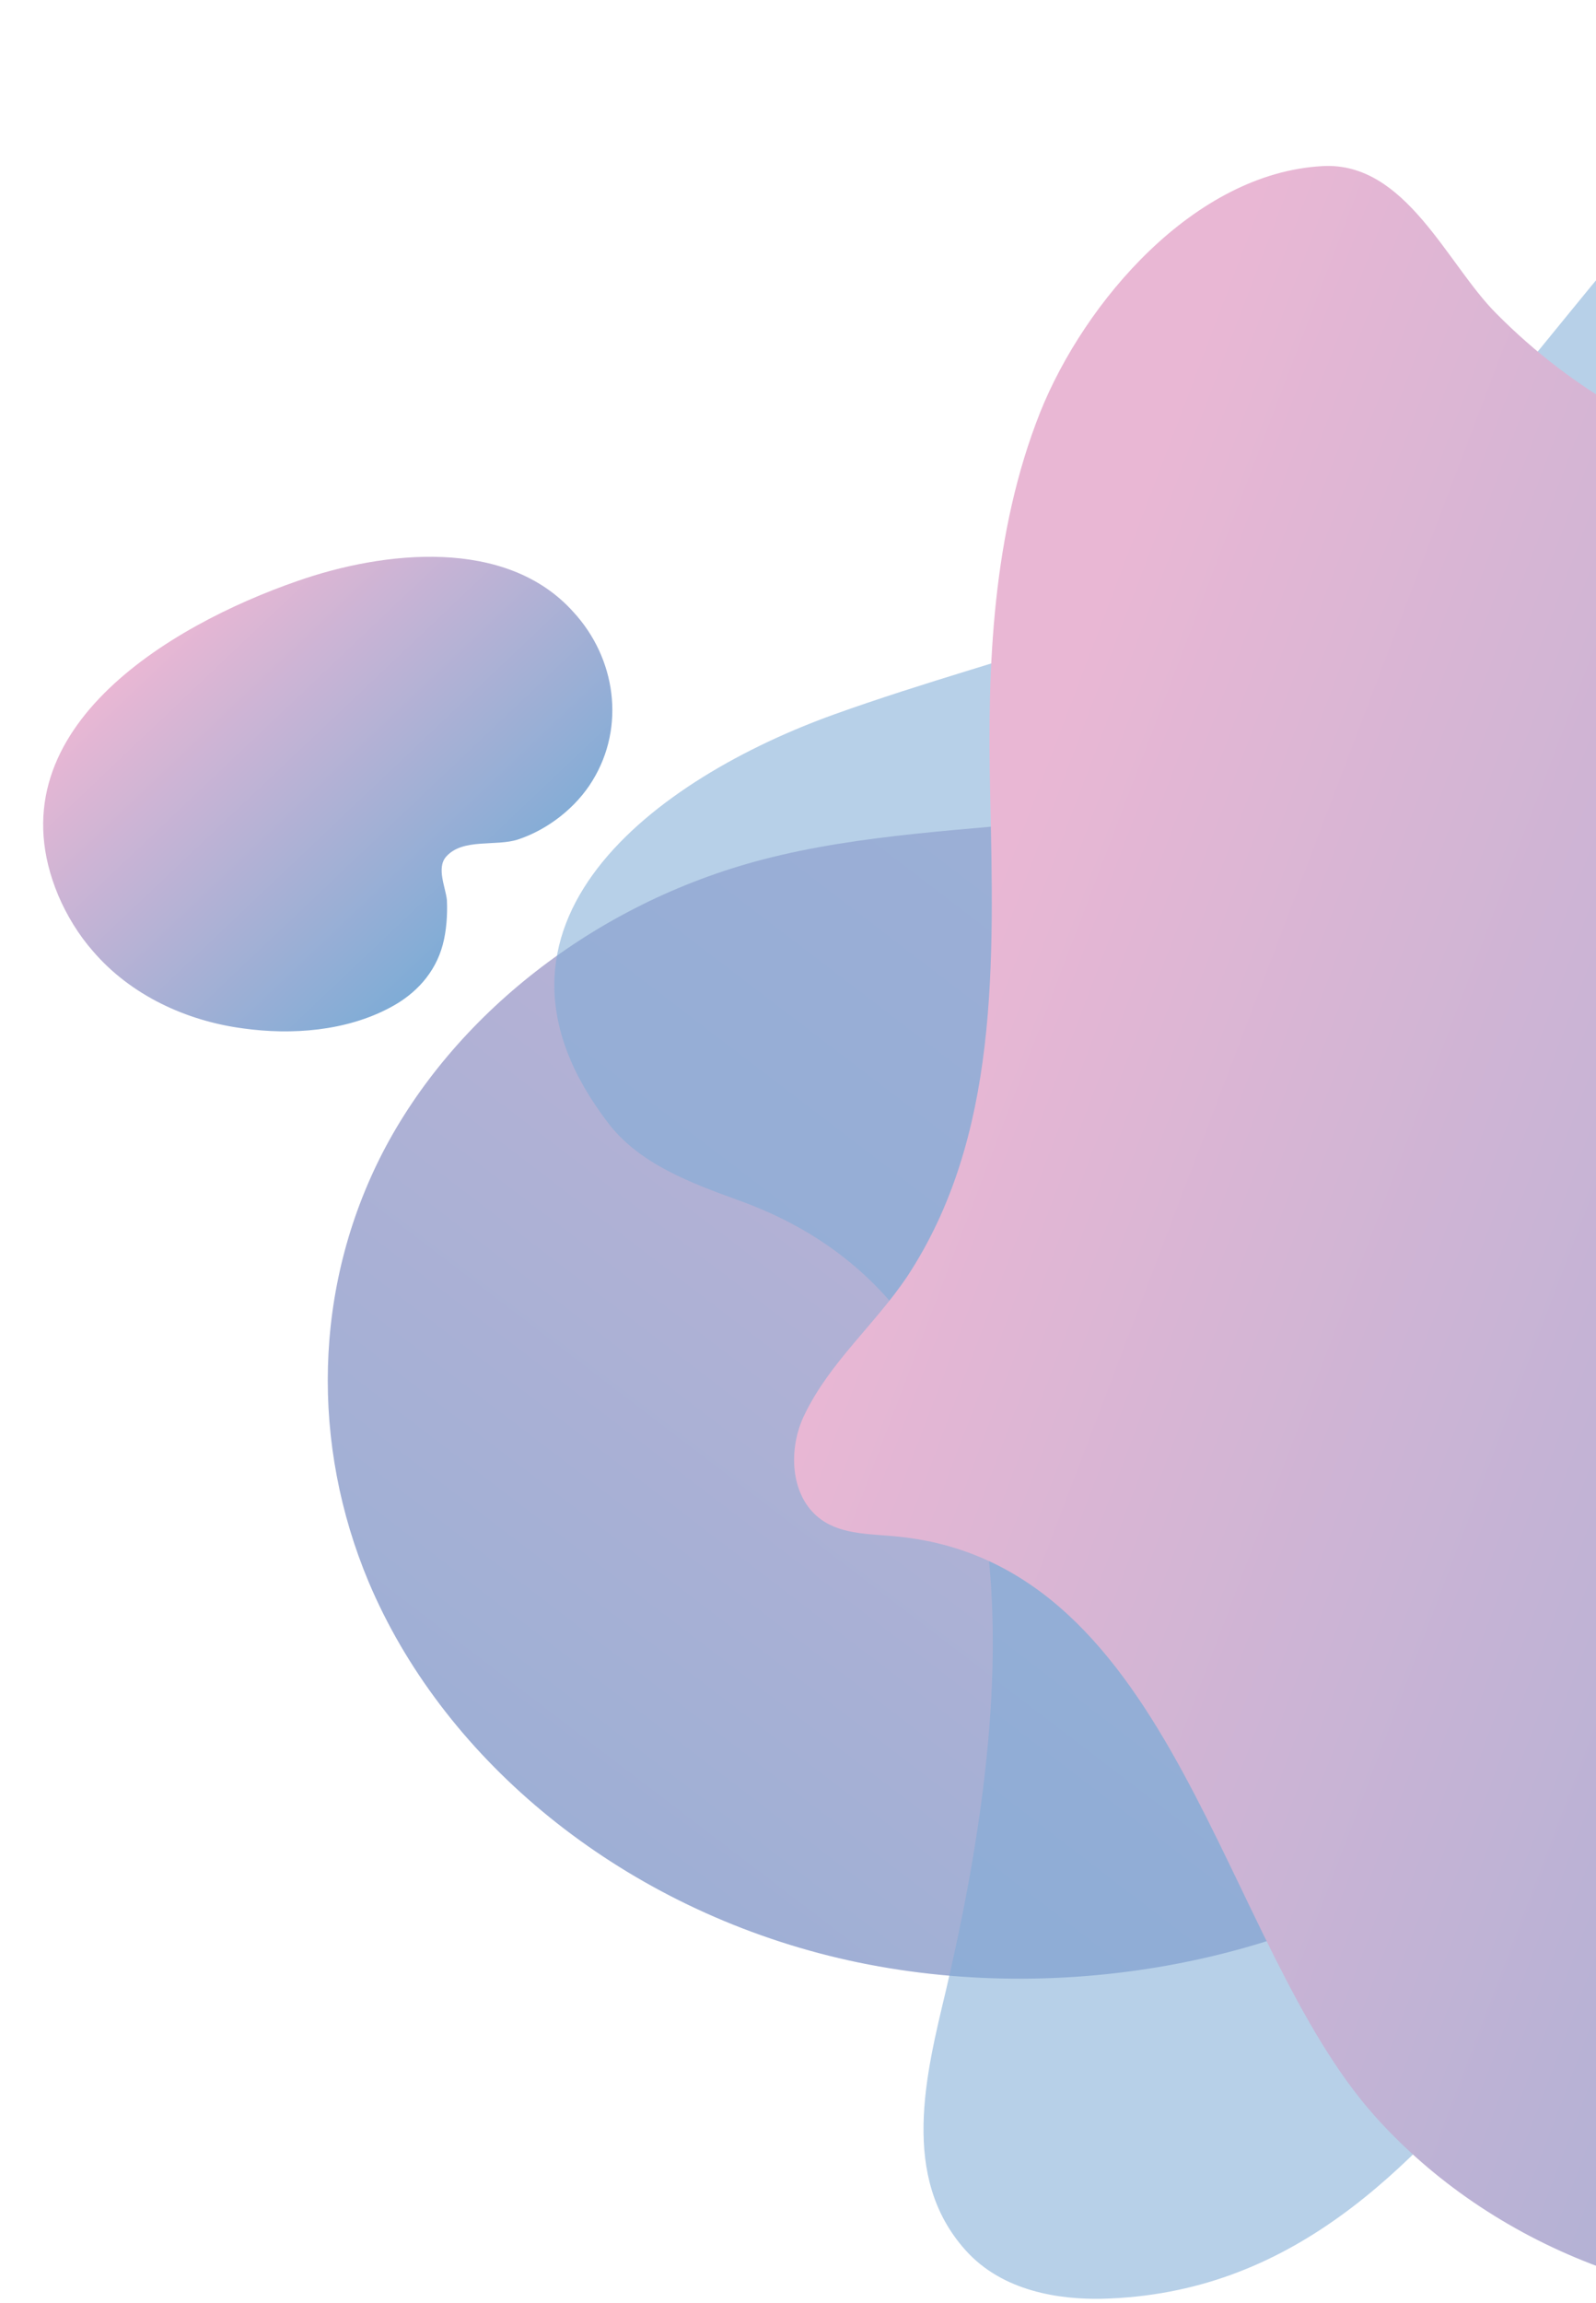 <svg width="287" height="414" viewBox="0 0 287 414" fill="none" xmlns="http://www.w3.org/2000/svg">
<path d="M411.683 141.74C396.483 156.46 373.45 168.288 360.223 182.34C348.592 194.793 341.521 209.357 334.283 223.695C332.325 227.626 330.51 231.544 328.695 235.461C312.386 270.958 296.468 309.078 260.917 333.199C229.322 354.532 185.001 361.099 147.273 351.09C109.545 341.082 79.364 315.377 66.278 284.324C55.982 259.78 56.251 231.587 68.801 207.201C81.485 182.682 106.782 162.422 137.16 154.501C172.506 145.269 214.123 151.77 243.303 132.597C262.198 120.069 269.142 101.044 283.399 85.565C291.973 76.179 302.987 68.016 316.114 63.765C344.916 54.541 387.744 63.104 409.786 79.537C419.476 86.73 425.709 97.389 426.597 108.428C427.975 121.597 421.41 132.246 411.683 141.74Z" fill="url(#paint0_linear_46_44083)"/>
<path opacity="0.56" d="M447.961 359.174C426.724 365.357 409.25 341.7 392.448 333.366C374.436 324.495 358.306 320.193 342.849 320.059C312.202 319.925 290.83 344.119 273.087 366.029C253.328 390.358 231.956 412.402 198.084 413.209C190.691 413.343 180.341 411.999 173.62 404.472C161.792 391.299 166.496 372.884 170.125 357.695C181.147 310.515 190.96 236.856 133.161 215.887C124.29 212.661 115.15 209.301 109.504 202.043C81.815 166.154 118.241 139.808 150.098 128.383C181.954 116.958 217.708 109.968 247.145 91.285C278.464 71.391 292.174 30.126 328.601 17.356C339.085 13.727 349.166 14.668 356.29 19.91C365.296 26.497 369.597 38.191 372.017 46.256C382.77 82.01 353.467 117.361 366.371 152.847C374.705 175.832 396.346 191.558 416.374 204.059C449.574 224.624 475.382 247.072 476.054 289.412C476.323 310.381 471.081 331.081 460.999 347.883C457.773 353.259 454.279 356.754 450.112 358.367C449.44 358.636 448.633 358.905 447.961 359.174Z" fill="#7FACD6"/>
<path d="M178.054 142.631C177.517 119.781 178.458 95.72 187.06 74.079C194.991 54.321 214.75 31.067 237.869 29.857C252.789 29.05 260.182 47.465 269.053 56.337C325.642 113.463 413.012 76.365 477.934 111.85C489.36 118.033 499.575 127.98 502.935 140.884C506.43 154.325 501.86 168.573 495.543 180.939C480.623 209.973 457.369 231.614 433.712 253.389C412.877 272.476 376.854 292.369 374.435 323.957C373.494 336.726 383.306 347.614 385.994 359.577C392.85 390.896 358.977 411.192 332.228 413.612C301.178 416.435 268.247 403.934 247.144 380.277C219.589 349.361 211.389 281.482 161.79 276.24C156.951 275.702 151.575 275.971 147.677 273.148C142.031 269.116 141.628 260.379 144.719 254.196C149.29 244.787 157.354 238.066 163.134 229.463C179.667 204.328 178.726 173.278 178.054 142.631Z" fill="url(#paint1_linear_46_44083)"/>
<path d="M103.107 110.007C90.999 96.478 68.884 99.058 53.539 104.42C30.392 112.429 -1.834 131.507 10.476 160.951C12.015 164.562 14.144 168.052 16.706 170.963C23.491 178.897 33.524 183.524 43.74 184.862C52.459 186.077 62.252 185.354 70.211 181.08C74.749 178.675 78.266 174.884 79.618 169.819C80.277 167.352 80.486 164.486 80.366 161.81C80.142 159.524 78.438 156.008 80.231 153.983C83.219 150.608 89.193 152.203 93.159 150.897C98.502 149.124 103.586 145.196 106.567 140.287C112.493 130.601 110.766 118.314 103.107 110.007Z" fill="url(#paint2_linear_46_44083)"/>
<defs>
<linearGradient id="paint0_linear_46_44083" x1="-30.015" y1="443.39" x2="325.056" y2="-21.43" gradientUnits="userSpaceOnUse">
<stop stop-color="#7FACD6"/>
<stop offset="1" stop-color="#E9B7D4"/>
</linearGradient>
<linearGradient id="paint1_linear_46_44083" x1="170.821" y1="178.728" x2="525.391" y2="313.476" gradientUnits="userSpaceOnUse">
<stop offset="2.54313e-07" stop-color="#E9B7D4"/>
<stop offset="1" stop-color="#7FACD6"/>
</linearGradient>
<linearGradient id="paint2_linear_46_44083" x1="32.481" y1="111.532" x2="85.623" y2="167.521" gradientUnits="userSpaceOnUse">
<stop offset="2.54313e-07" stop-color="#E9B7D4"/>
<stop offset="1" stop-color="#7FACD6"/>
</linearGradient>
</defs>
</svg>
